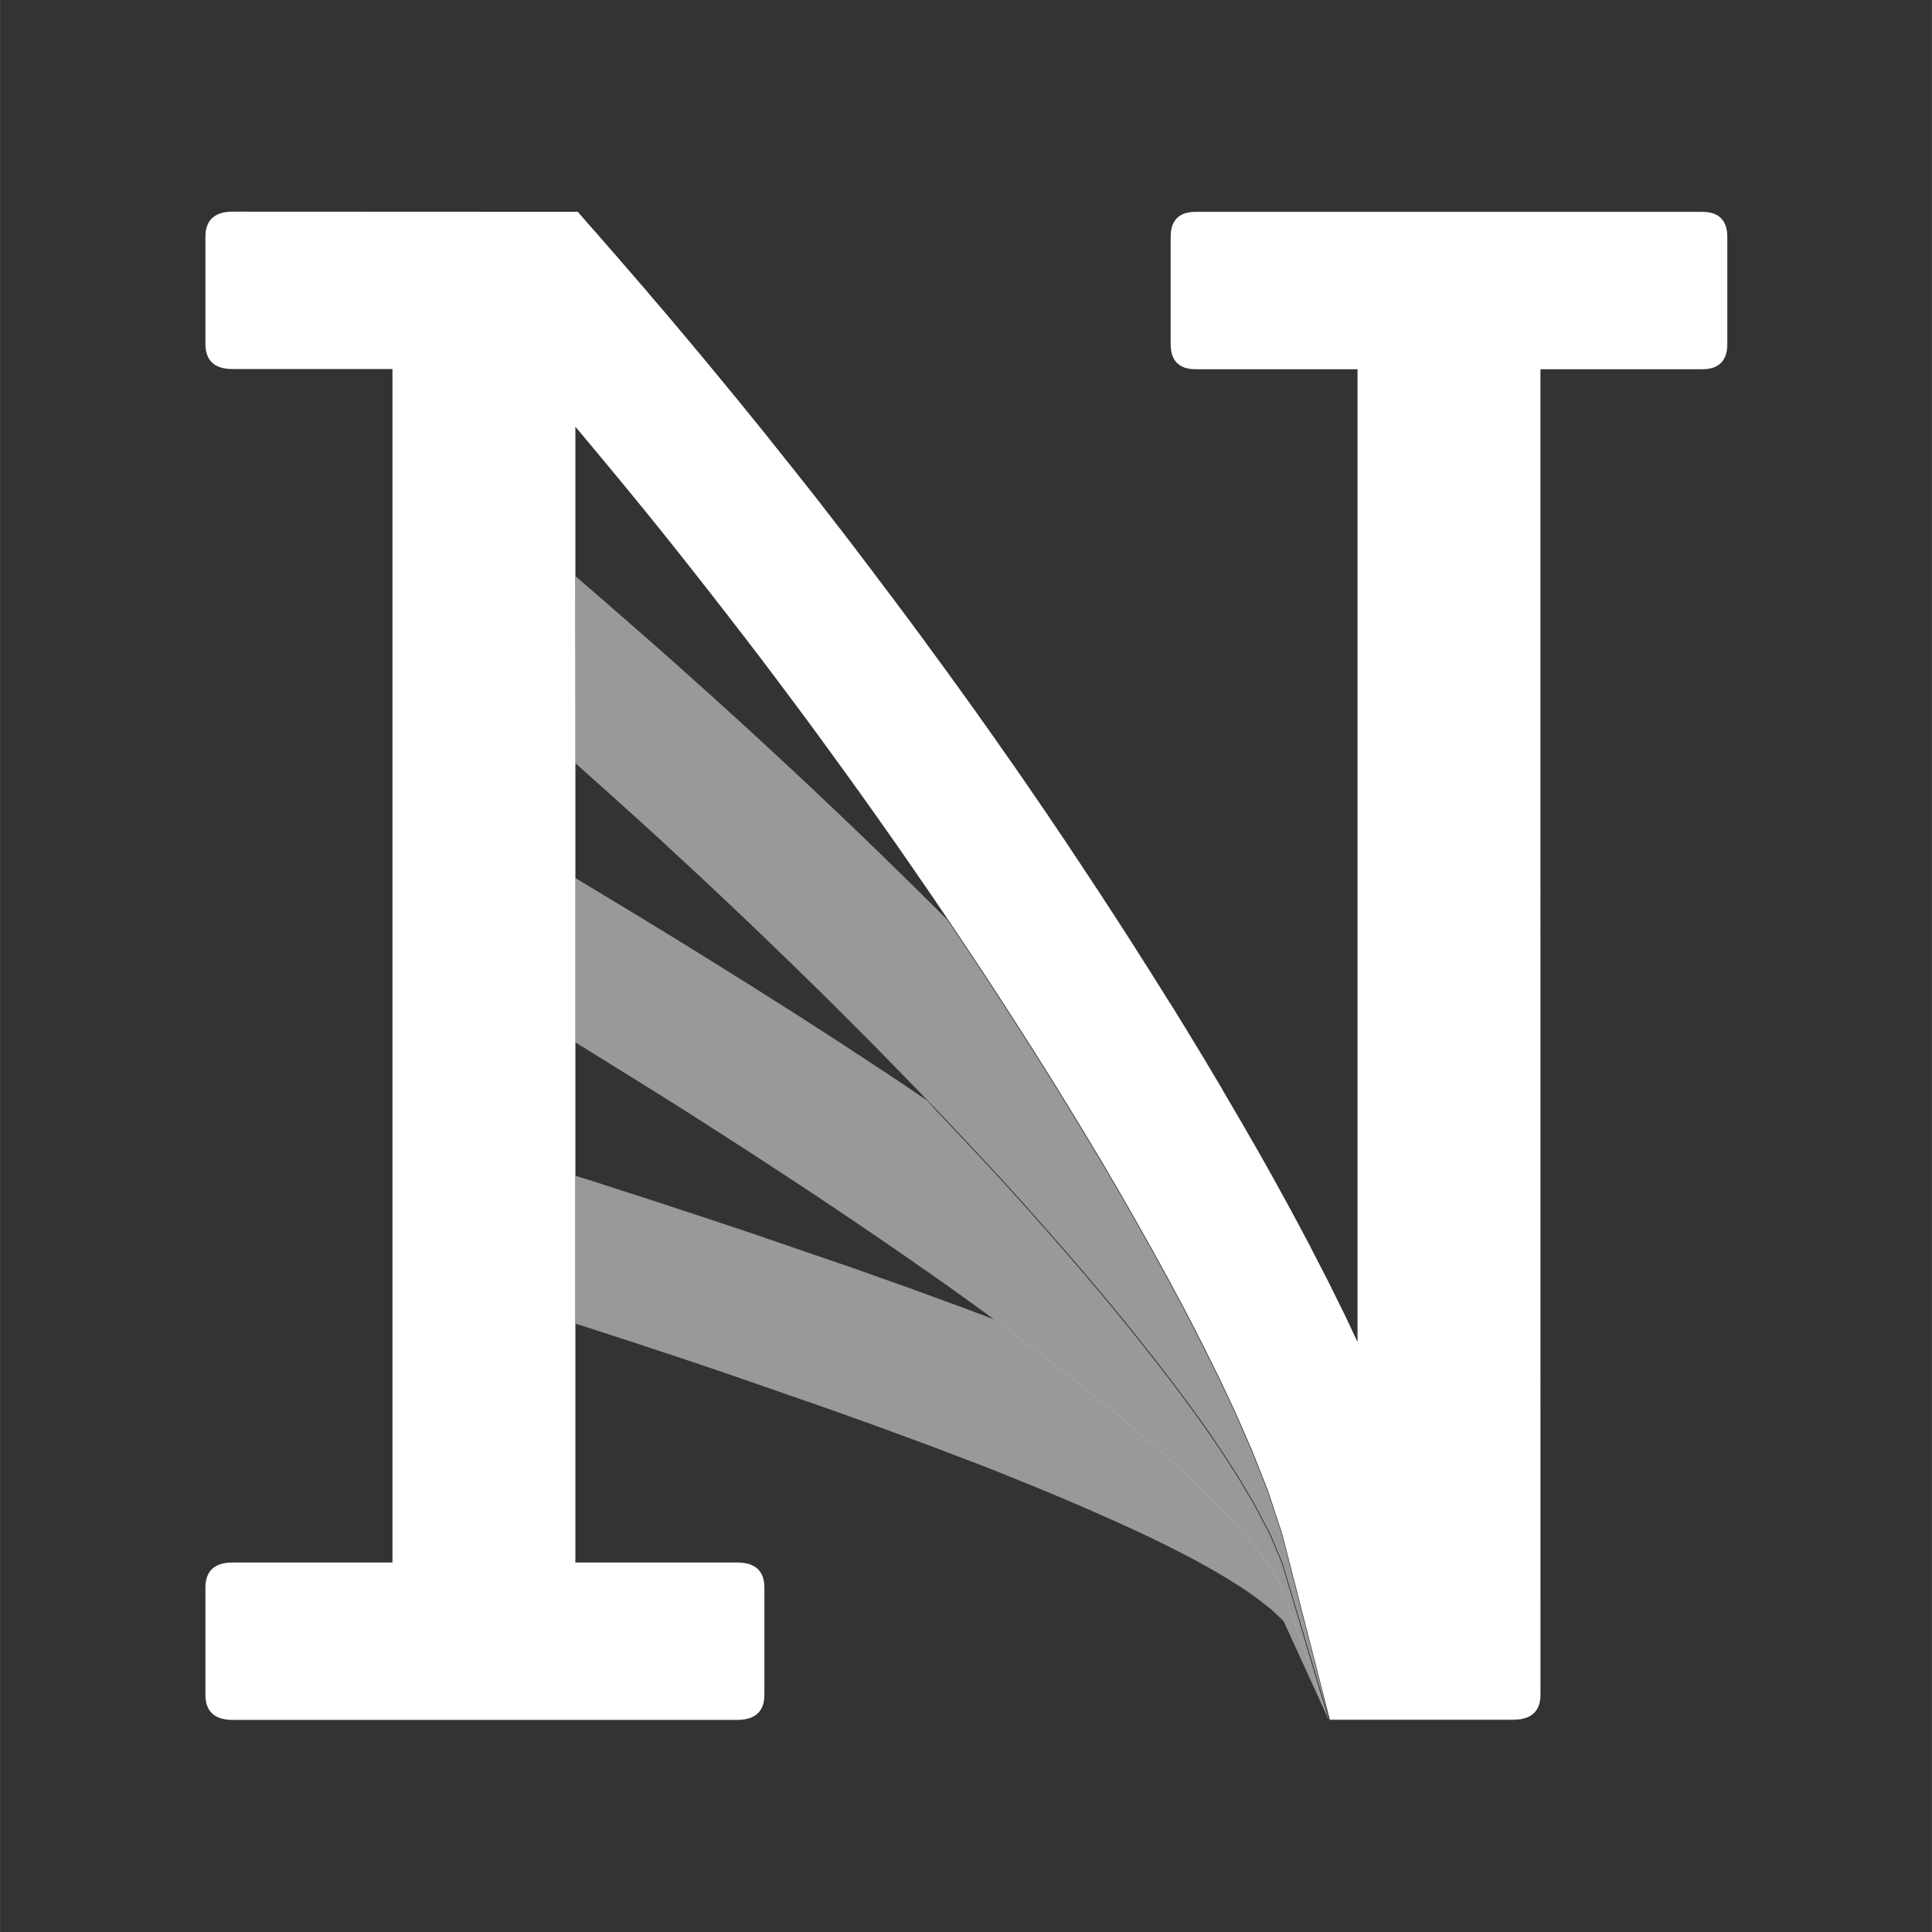 <?xml version="1.0" encoding="UTF-8" standalone="no"?>
<!-- Created with Inkscape (http://www.inkscape.org/) -->

<svg
   xmlns:dc="http://purl.org/dc/elements/1.1/"
   xmlns:cc="http://creativecommons.org/ns#"
   xmlns:rdf="http://www.w3.org/1999/02/22-rdf-syntax-ns#"
   xmlns:svg="http://www.w3.org/2000/svg"
   xmlns="http://www.w3.org/2000/svg"
   xmlns:sodipodi="http://sodipodi.sourceforge.net/DTD/sodipodi-0.dtd"
   xmlns:inkscape="http://www.inkscape.org/namespaces/inkscape"
   width="40.638"
   height="40.64"
   viewBox="0 0 10.752 10.753"
   version="1.1"
   id="svg5324"
   inkscape:version="0.92.0 r15299"
   sodipodi:docname="small-dark.svg"
   inkscape:export-filename="/home/tbekolay/Code/nengo.github.io/_static/base-favicon.png"
   inkscape:export-xdpi="5.9468236"
   inkscape:export-ydpi="5.9468236">
  <rect x="0" y="0" width="10.752" height="10.753" fill="#333333" stroke="none"/>
  <defs
     id="defs5318">
    <clipPath
       id="p594bf549dd">
      <rect
         height="613.8"
         width="334.8"
         x="54"
         y="79.2"
         id="rect409" />
    </clipPath>
    <clipPath
       id="clipPath6004">
      <rect
         height="613.8"
         width="334.8"
         x="54"
         y="79.2"
         id="rect6002" />
    </clipPath>
    <clipPath
       id="clipPath6008">
      <rect
         height="613.8"
         width="334.8"
         x="54"
         y="79.2"
         id="rect6006" />
    </clipPath>
    <clipPath
       id="clipPath6012">
      <rect
         height="613.8"
         width="334.8"
         x="54"
         y="79.2"
         id="rect6010" />
    </clipPath>
  </defs>
  <sodipodi:namedview
     id="base"
     pagecolor="#ffffff"
     bordercolor="#666666"
     borderopacity="1.0"
     inkscape:pageopacity="0.0"
     inkscape:pageshadow="2"
     inkscape:zoom="4.0000001"
     inkscape:cx="-45.405788"
     inkscape:cy="47.561499"
     inkscape:document-units="mm"
     inkscape:current-layer="layer1"
     showgrid="false"
     fit-margin-top="4.452"
     fit-margin-left="4.32"
     fit-margin-right="4.32"
     fit-margin-bottom="4.452"
     inkscape:window-width="1916"
     inkscape:window-height="1033"
     inkscape:window-x="1920"
     inkscape:window-y="22"
     inkscape:window-maximized="0"
     units="px"
     showguides="false"
     inkscape:lockguides="true" />
  <g
     inkscape:label="Layer 1"
     inkscape:groupmode="layer"
     id="layer1"
     transform="translate(151.918,-157.197)">
    <g
       id="g4503">
      <path
         id="path4566"
         d="m -146.384,164.541 -0.086,-0.033 c -5.1e-4,-1.2e-4 -0.001,-3.8e-4 -0.002,-5e-4 l -0.096,-0.036 c -3.8e-4,-1.3e-4 -8.9e-4,-3.8e-4 -0.001,-5.1e-4 l -0.096,-0.035 c -3.8e-4,-1.2e-4 -8.8e-4,-3.8e-4 -0.001,-5e-4 l -0.096,-0.035 c -3.8e-4,-1.2e-4 -6.3e-4,-3.7e-4 -0.001,-5e-4 l -0.096,-0.035 c -3.8e-4,-1.3e-4 -8.8e-4,-3.8e-4 -10e-4,-5.1e-4 l -0.096,-0.034 c -3.8e-4,-1e-4 -6.3e-4,-1.2e-4 -0.001,-2.5e-4 l -0.096,-0.034 c -3.8e-4,-1.3e-4 -6.3e-4,-3.8e-4 -0.001,-5.1e-4 l -0.096,-0.034 c -2.5e-4,-1.2e-4 -5e-4,-3.8e-4 -7.5e-4,-5e-4 l -0.096,-0.033 c -3.8e-4,-1.1e-4 -6.3e-4,-1.3e-4 -0.001,-2.6e-4 l -0.096,-0.033 c -2.5e-4,-1e-4 -5e-4,-1.2e-4 -7.6e-4,-2.5e-4 l -0.096,-0.033 c -3.7e-4,-1e-4 -6.3e-4,-1.3e-4 -10e-4,-2.5e-4 l -0.096,-0.033 c -2.6e-4,-1e-4 -5.1e-4,-1.3e-4 -7.6e-4,-2.5e-4 l -0.096,-0.033 c -2.5e-4,-1e-4 -5.1e-4,-1.3e-4 -7.6e-4,-2.6e-4 l -0.096,-0.033 -5e-4,-2.5e-4 -0.096,-0.032 c -2.5e-4,-10e-5 -5.1e-4,-1.3e-4 -7.6e-4,-2.5e-4 l -0.096,-0.032 c -2.5e-4,-10e-5 -5.1e-4,-1.3e-4 -7.6e-4,-2.6e-4 l -0.096,-0.032 -5e-4,-2.6e-4 -0.096,-0.031 c -2.5e-4,-1e-4 -5.1e-4,-1.3e-4 -7.6e-4,-2.5e-4 l -0.096,-0.032 -5e-4,-2.5e-4 -0.096,-0.031 -5e-4,-2.5e-4 -0.096,-0.031 c -2.6e-4,-1e-4 -5.1e-4,-1.3e-4 -7.6e-4,-2.6e-4 l -0.096,-0.031 -5e-4,-2.6e-4 -0.096,-0.031 -5.1e-4,-2.6e-4 -0.096,-0.03 -5e-4,-2.6e-4 -0.017,-0.005 v 0.823 l 0.067,0.021 0.095,0.031 0.096,0.031 0.095,0.031 0.096,0.032 0.095,0.031 0.095,0.032 0.095,0.032 0.095,0.032 0.095,0.033 0.095,0.033 0.095,0.033 0.095,0.033 0.095,0.033 0.095,0.033 0.095,0.034 0.095,0.034 0.095,0.034 0.095,0.035 0.095,0.035 0.095,0.035 0.095,0.036 0.094,0.036 0.095,0.036 0.094,0.037 0.094,0.038 0.094,0.038 0.094,0.039 0.094,0.039 0.093,0.04 0.093,0.041 0.093,0.041 0.092,0.042 0.092,0.043 0.091,0.044 0.09,0.046 0.09,0.047 0.088,0.049 0.086,0.051 0.084,0.053 0.08,0.056 0.074,0.058 0.063,0.059 0.01,0.012 0.251,0.55 -0.258,-0.734 -0.048,-0.088 -0.076,-0.108 -0.082,-0.101 -0.085,-0.095 -0.087,-0.091 -0.089,-0.087 -0.09,-0.085 -0.091,-0.083 -0.092,-0.08 -0.092,-0.079 -0.093,-0.077 -0.093,-0.076 -0.093,-0.074 -0.093,-0.073 -0.094,-0.072 -0.094,-0.071 -0.094,-0.071 -0.094,-0.07 z"
         style="color:#000000;font-style:normal;font-variant:normal;font-weight:normal;font-stretch:normal;font-size:medium;line-height:normal;font-family:sans-serif;font-variant-ligatures:normal;font-variant-position:normal;font-variant-caps:normal;font-variant-numeric:normal;font-variant-alternates:normal;font-feature-settings:normal;text-indent:0;text-align:start;text-decoration:none;text-decoration-line:none;text-decoration-style:solid;text-decoration-color:#000000;letter-spacing:normal;word-spacing:normal;text-transform:none;writing-mode:lr-tb;direction:ltr;text-orientation:mixed;dominant-baseline:auto;baseline-shift:baseline;text-anchor:start;white-space:normal;shape-padding:0;clip-rule:nonzero;display:inline;overflow:visible;visibility:visible;opacity:1;isolation:auto;mix-blend-mode:normal;color-interpolation:sRGB;color-interpolation-filters:linearRGB;solid-color:#000000;solid-opacity:1;vector-effect:none;fill:#ffffff;fill-opacity:0.498;fill-rule:nonzero;stroke:none;stroke-width:0.784;stroke-linecap:butt;stroke-linejoin:round;stroke-miterlimit:100;stroke-dasharray:none;stroke-dashoffset:0;stroke-opacity:1;color-rendering:auto;image-rendering:auto;shape-rendering:auto;text-rendering:auto;enable-background:accumulate"
         inkscape:connector-curvature="0" />
      <path
         id="path4571"
         d="m -146.76,163.32 -0.014,-0.009 c -3.8e-4,-2.5e-4 -6.3e-4,-5e-4 -0.001,-7.6e-4 l -0.096,-0.065 c -3.8e-4,-2.6e-4 -8.8e-4,-5.1e-4 -0.001,-7.6e-4 l -0.096,-0.064 c -3.8e-4,-2.5e-4 -6.3e-4,-5.1e-4 -10e-4,-7.6e-4 l -0.096,-0.063 c -3.8e-4,-2.6e-4 -8.8e-4,-5.1e-4 -0.001,-7.6e-4 l -0.096,-0.063 c -3.8e-4,-2.5e-4 -6.3e-4,-5.1e-4 -0.001,-7.6e-4 l -0.096,-0.063 c -3.8e-4,-1.2e-4 -6.4e-4,-3.7e-4 -0.001,-5e-4 l -0.096,-0.062 c -3.8e-4,-1.3e-4 -6.4e-4,-3.8e-4 -0.001,-5.1e-4 l -0.096,-0.062 c -3.8e-4,-2.5e-4 -6.3e-4,-5e-4 -0.001,-7.5e-4 l -0.096,-0.061 c -3.8e-4,-1.3e-4 -6.3e-4,-3.8e-4 -0.001,-5e-4 l -0.096,-0.061 c -3.8e-4,-1.2e-4 -6.3e-4,-3.8e-4 -0.001,-5e-4 l -0.096,-0.061 c -3.8e-4,-1.3e-4 -6.3e-4,-3.8e-4 -0.001,-5.1e-4 l -0.096,-0.06 c -3.8e-4,-1.3e-4 -6.3e-4,-3.8e-4 -0.001,-5.1e-4 l -0.096,-0.06 c -3.8e-4,-1.3e-4 -6.3e-4,-3.8e-4 -0.001,-5e-4 l -0.096,-0.06 c -2.5e-4,-1.2e-4 -5e-4,-3.8e-4 -7.6e-4,-5e-4 l -0.096,-0.059 c -2.6e-4,-1.3e-4 -5.1e-4,-3.8e-4 -7.6e-4,-5.1e-4 l -0.096,-0.059 c -3.8e-4,-1.2e-4 -6.3e-4,-3.8e-4 -0.001,-5e-4 l -0.096,-0.059 c -2.5e-4,-1.3e-4 -5e-4,-3.8e-4 -7.6e-4,-5.1e-4 l -0.096,-0.058 c -2.5e-4,-1.2e-4 -5e-4,-3.8e-4 -7.6e-4,-5e-4 l -0.096,-0.058 c -2.6e-4,-1.2e-4 -5.1e-4,-3.7e-4 -7.6e-4,-5e-4 l -0.096,-0.058 c -2.5e-4,-1e-4 -5.1e-4,-1.2e-4 -7.6e-4,-2.5e-4 l -0.096,-0.058 c -2.5e-4,-1.3e-4 -5e-4,-3.8e-4 -7.5e-4,-5.1e-4 l -0.003,-0.002 v 0.915 l 0.078,0.048 0.095,0.059 0.095,0.059 0.095,0.059 0.095,0.059 0.095,0.06 0.095,0.06 0.095,0.061 0.095,0.061 0.095,0.061 0.095,0.062 0.095,0.062 0.095,0.062 0.095,0.063 0.095,0.063 0.095,0.064 0.095,0.064 0.095,0.065 0.095,0.065 0.095,0.066 0.095,0.066 0.095,0.067 0.095,0.068 0.094,0.068 0.094,0.069 0.094,0.07 0.094,0.071 0.094,0.071 0.094,0.072 0.093,0.073 0.093,0.074 0.093,0.076 0.093,0.077 0.092,0.079 0.092,0.08 0.091,0.083 0.09,0.085 0.089,0.087 0.087,0.091 0.085,0.095 0.082,0.101 0.076,0.108 0.048,0.088 0.257,0.733 -0.261,-0.876 -0.067,-0.159 -0.084,-0.16 -0.087,-0.148 -0.089,-0.139 -0.09,-0.133 -0.092,-0.128 -0.092,-0.124 -0.093,-0.121 -0.093,-0.118 -0.093,-0.116 -0.094,-0.114 -0.094,-0.112 -0.094,-0.11 -0.094,-0.108 -0.094,-0.107 -0.094,-0.106 -0.094,-0.104 -0.095,-0.103 -0.095,-0.102 -0.095,-0.101 -0.095,-0.1 z"
         style="color:#000000;font-style:normal;font-variant:normal;font-weight:normal;font-stretch:normal;font-size:medium;line-height:normal;font-family:sans-serif;font-variant-ligatures:normal;font-variant-position:normal;font-variant-caps:normal;font-variant-numeric:normal;font-variant-alternates:normal;font-feature-settings:normal;text-indent:0;text-align:start;text-decoration:none;text-decoration-line:none;text-decoration-style:solid;text-decoration-color:#000000;letter-spacing:normal;word-spacing:normal;text-transform:none;writing-mode:lr-tb;direction:ltr;text-orientation:mixed;dominant-baseline:auto;baseline-shift:baseline;text-anchor:start;white-space:normal;shape-padding:0;clip-rule:nonzero;display:inline;overflow:visible;visibility:visible;opacity:1;isolation:auto;mix-blend-mode:normal;color-interpolation:sRGB;color-interpolation-filters:linearRGB;solid-color:#000000;solid-opacity:1;vector-effect:none;fill:#ffffff;fill-opacity:0.498;fill-rule:nonzero;stroke:none;stroke-width:0.784;stroke-linecap:butt;stroke-linejoin:round;stroke-miterlimit:100;stroke-dasharray:none;stroke-dashoffset:0;stroke-opacity:1;color-rendering:auto;image-rendering:auto;shape-rendering:auto;text-rendering:auto;enable-background:accumulate"
         inkscape:connector-curvature="0" />
      <path
         id="path4533"
         d="m -148.717,161.444 0.023,0.02 0.095,0.085 0.095,0.085 0.095,0.086 0.095,0.086 0.095,0.087 0.095,0.088 0.095,0.088 0.095,0.089 0.095,0.09 0.095,0.09 0.095,0.091 0.095,0.092 0.095,0.092 0.095,0.093 0.095,0.094 0.095,0.095 0.095,0.095 0.095,0.097 0.095,0.097 0.095,0.098 0.095,0.099 0.095,0.1 0.095,0.101 0.095,0.102 0.095,0.103 0.094,0.104 0.094,0.106 0.094,0.107 0.094,0.108 0.094,0.11 0.094,0.112 0.094,0.114 0.093,0.116 0.093,0.118 0.093,0.121 0.092,0.124 0.092,0.128 0.09,0.133 0.089,0.139 0.087,0.148 0.084,0.16 0.067,0.159 0.262,0.878 -0.264,-1.03 -0.079,-0.241 -0.089,-0.226 -0.091,-0.208 -0.092,-0.196 -0.093,-0.188 -0.093,-0.181 -0.094,-0.176 -0.094,-0.171 -0.094,-0.167 -0.094,-0.164 -0.094,-0.161 -0.095,-0.158 -0.095,-0.156 -0.095,-0.154 -0.095,-0.151 -0.095,-0.149 -0.095,-0.147 -0.095,-0.145 -0.095,-0.143 -0.095,-0.142 -0.002,-0.003 -0.069,-0.069 c -3.8e-4,-3.8e-4 -6.4e-4,-8.9e-4 -10e-4,-10e-4 l -0.096,-0.095 -0.001,-0.001 -0.096,-0.094 c -3.7e-4,-3.8e-4 -8.8e-4,-6.4e-4 -0.001,-0.001 l -0.096,-0.094 -0.001,-0.001 -0.096,-0.093 c -3.7e-4,-3.8e-4 -6.3e-4,-8.9e-4 -0.001,-0.001 l -0.096,-0.092 c -3.8e-4,-3.8e-4 -8.9e-4,-6.3e-4 -0.001,-0.001 l -0.096,-0.091 -10e-4,-0.001 -0.096,-0.091 -0.001,-0.001 -0.096,-0.09 -0.001,-0.001 -0.096,-0.089 c -3.8e-4,-3.8e-4 -8.9e-4,-6.4e-4 -0.001,-0.001 l -0.096,-0.089 c -3.8e-4,-3.8e-4 -8.9e-4,-6.3e-4 -0.001,-0.001 l -0.096,-0.088 -0.001,-0.001 -0.096,-0.087 -0.001,-10e-4 -0.096,-0.087 c -3.8e-4,-2.5e-4 -6.3e-4,-5e-4 -0.001,-7.6e-4 l -0.096,-0.086 -10e-4,-0.001 -0.096,-0.086 c -3.8e-4,-2.5e-4 -6.3e-4,-5e-4 -0.001,-7.5e-4 l -0.096,-0.085 -0.001,-10e-4 -0.096,-0.084 c -3.8e-4,-2.6e-4 -6.4e-4,-5.1e-4 -10e-4,-7.6e-4 l -0.096,-0.084 c -3.8e-4,-2.5e-4 -6.4e-4,-5.1e-4 -0.001,-7.6e-4 l -0.096,-0.084 -0.001,-0.001 -0.096,-0.083 c -3.8e-4,-2.5e-4 -6.3e-4,-5e-4 -0.001,-7.5e-4 l -0.057,-0.049 z"
         style="color:#000000;font-style:normal;font-variant:normal;font-weight:normal;font-stretch:normal;font-size:medium;line-height:normal;font-family:sans-serif;font-variant-ligatures:normal;font-variant-position:normal;font-variant-caps:normal;font-variant-numeric:normal;font-variant-alternates:normal;font-feature-settings:normal;text-indent:0;text-align:start;text-decoration:none;text-decoration-line:none;text-decoration-style:solid;text-decoration-color:#000000;letter-spacing:normal;word-spacing:normal;text-transform:none;writing-mode:lr-tb;direction:ltr;text-orientation:mixed;dominant-baseline:auto;baseline-shift:baseline;text-anchor:start;white-space:normal;shape-padding:0;clip-rule:nonzero;display:inline;overflow:visible;visibility:visible;opacity:1;isolation:auto;mix-blend-mode:normal;color-interpolation:sRGB;color-interpolation-filters:linearRGB;solid-color:#000000;solid-opacity:1;vector-effect:none;fill:#ffffff;fill-opacity:0.498;fill-rule:nonzero;stroke:none;stroke-width:0.784;stroke-linecap:butt;stroke-linejoin:round;stroke-miterlimit:100;stroke-dasharray:none;stroke-dashoffset:0;stroke-opacity:1;color-rendering:auto;image-rendering:auto;shape-rendering:auto;text-rendering:auto;enable-background:accumulate"
         inkscape:connector-curvature="0" />
      <path
         sodipodi:nodetypes="ssssccssssssssccccccccccccccccccccccccccccccccccccccccccccccccsscsssssssscccccccccccccccccccccccccccccccccccccccccccccccccccccccccccccccccccccccccccccccccccccccccccs"
         inkscape:connector-curvature="0"
         id="path4546"
         d="m -150.623,158.375 c -0.101,0 -0.152,0.047 -0.152,0.14 v 0.596 c 0,0.093 0.051,0.14 0.152,0.14 h 0.889 v 6.642 h -0.889 c -0.101,0 -0.152,0.047 -0.152,0.14 v 0.596 c 0,0.093 0.051,0.14 0.152,0.14 h 2.807 c 0.101,0 0.152,-0.047 0.152,-0.14 v -0.596 c 0,-0.093 -0.051,-0.14 -0.152,-0.14 h -0.9 v -5.754 -0.567 l 0.078,0.093 0.095,0.114 0.095,0.115 0.095,0.116 0.095,0.117 0.095,0.119 0.095,0.12 0.095,0.121 0.095,0.122 0.095,0.123 0.095,0.124 0.095,0.126 0.095,0.127 0.095,0.128 0.095,0.13 0.095,0.131 0.095,0.132 0.095,0.134 0.095,0.135 0.095,0.137 0.095,0.138 0.095,0.14 0.095,0.142 0.095,0.143 0.095,0.145 0.095,0.147 0.095,0.149 0.095,0.151 0.095,0.154 0.095,0.156 0.095,0.158 0.094,0.161 0.094,0.164 0.094,0.167 0.094,0.171 0.094,0.176 0.093,0.181 0.093,0.188 0.092,0.196 0.091,0.208 0.089,0.226 0.079,0.241 0.264,1.03 h 0.155 0.234 0.631 c 0.101,0 0.152,-0.047 0.152,-0.14 V 159.252 h 0.9 c 0.093,0 0.14,-0.047 0.14,-0.14 v -0.596 c 0,-0.093 -0.047,-0.14 -0.14,-0.14 h -2.818 c -0.094,0 -0.14,0.047 -0.14,0.14 v 0.596 c 0,0.093 0.047,0.14 0.14,0.14 h 0.9 v 5.414 l -0.062,-0.132 c -0.001,-0.002 -0.002,-0.005 -0.003,-0.007 l -0.096,-0.194 c -0.001,-0.002 -0.002,-0.004 -0.003,-0.006 l -0.096,-0.186 c -7.5e-4,-0.002 -0.002,-0.003 -0.002,-0.005 l -0.096,-0.18 c -7.6e-4,-0.001 -0.002,-0.003 -0.002,-0.004 l -0.096,-0.175 c -6.3e-4,-0.001 -0.001,-0.002 -0.002,-0.004 l -0.096,-0.171 c -6.3e-4,-10e-4 -0.001,-0.002 -0.002,-0.003 l -0.096,-0.167 c -6.3e-4,-8.9e-4 -10e-4,-0.002 -0.002,-0.003 l -0.096,-0.164 c -5e-4,-8.8e-4 -0.001,-0.002 -0.001,-0.003 l -0.096,-0.161 c -5e-4,-8.8e-4 -10e-4,-0.002 -10e-4,-0.002 l -0.096,-0.158 c -5.1e-4,-7.5e-4 -0.001,-0.002 -0.001,-0.002 l -0.096,-0.156 c -5.1e-4,-7.6e-4 -0.001,-0.001 -0.002,-0.002 l -0.096,-0.153 c -3.8e-4,-7.5e-4 -8.8e-4,-0.001 -0.001,-0.002 l -0.096,-0.151 c -3.8e-4,-7.6e-4 -8.8e-4,-10e-4 -0.001,-0.002 l -0.096,-0.149 c -3.8e-4,-6.4e-4 -8.9e-4,-0.001 -0.001,-0.002 l -0.096,-0.147 c -3.8e-4,-6.3e-4 -8.9e-4,-0.001 -0.001,-0.002 l -0.096,-0.145 c -3.8e-4,-6.3e-4 -8.9e-4,-10e-4 -10e-4,-0.002 l -0.096,-0.144 c -3.8e-4,-6.3e-4 -8.9e-4,-0.001 -0.001,-0.002 l -0.096,-0.142 c -3.8e-4,-6.3e-4 -8.9e-4,-0.001 -0.001,-0.002 l -0.096,-0.14 c -3.8e-4,-6.3e-4 -8.9e-4,-0.001 -0.001,-0.002 l -0.096,-0.139 c -3.8e-4,-5.1e-4 -8.8e-4,-0.001 -0.001,-0.001 l -0.096,-0.137 c -3.8e-4,-5.1e-4 -8.8e-4,-0.001 -0.001,-0.002 l -0.096,-0.135 c -3.8e-4,-6.3e-4 -8.8e-4,-0.001 -0.001,-0.002 l -0.096,-0.134 c -3.8e-4,-5e-4 -6.3e-4,-0.001 -0.001,-0.001 l -0.096,-0.133 c -3.8e-4,-5e-4 -8.8e-4,-0.001 -10e-4,-0.001 l -0.096,-0.131 c -3.8e-4,-5.1e-4 -8.8e-4,-0.001 -0.001,-0.002 l -0.096,-0.13 c -3.8e-4,-5e-4 -6.3e-4,-0.001 -0.001,-0.001 l -0.096,-0.129 c -3.8e-4,-5e-4 -8.9e-4,-0.001 -0.001,-0.001 l -0.096,-0.127 c -3.8e-4,-5.1e-4 -6.4e-4,-0.001 -0.001,-0.002 l -0.096,-0.126 c -3.8e-4,-5.1e-4 -8.9e-4,-0.001 -10e-4,-0.002 l -0.096,-0.125 c -3.7e-4,-5e-4 -6.3e-4,-10e-4 -0.001,-10e-4 l -0.096,-0.124 c -3.8e-4,-5.1e-4 -8.9e-4,-0.001 -0.001,-0.002 l -0.096,-0.122 c -3.8e-4,-3.8e-4 -6.4e-4,-8.8e-4 -0.001,-0.001 l -0.096,-0.121 -0.001,-0.001 -0.096,-0.12 c -3.7e-4,-5e-4 -6.3e-4,-10e-4 -10e-4,-0.002 l -0.096,-0.119 -0.001,-0.001 -0.096,-0.118 c -3.7e-4,-5.1e-4 -6.3e-4,-0.001 -0.001,-0.001 l -0.096,-0.117 -0.001,-0.001 -0.096,-0.116 c -3.8e-4,-5.1e-4 -6.3e-4,-0.001 -0.001,-0.001 l -0.096,-0.115 -0.001,-0.001 -0.096,-0.114 -0.001,-10e-4 -0.096,-0.112 c -3.8e-4,-5.1e-4 -6.3e-4,-0.001 -0.001,-0.002 l -0.096,-0.111 -0.001,-0.001 -0.096,-0.111 c -3.8e-4,-3.8e-4 -6.3e-4,-8.8e-4 -0.001,-0.001 l -0.096,-0.11 -10e-4,-0.001 c -0.032,-0.036 -0.064,-0.072 -0.095,-0.109 z"
         style="color:#000000;font-style:normal;font-variant:normal;font-weight:normal;font-stretch:normal;font-size:medium;line-height:normal;font-family:sans-serif;font-variant-ligatures:normal;font-variant-position:normal;font-variant-caps:normal;font-variant-numeric:normal;font-variant-alternates:normal;font-feature-settings:normal;text-indent:0;text-align:start;text-decoration:none;text-decoration-line:none;text-decoration-style:solid;text-decoration-color:#000000;letter-spacing:normal;word-spacing:normal;text-transform:none;writing-mode:lr-tb;direction:ltr;text-orientation:mixed;dominant-baseline:auto;baseline-shift:baseline;text-anchor:start;white-space:normal;shape-padding:0;clip-rule:nonzero;display:inline;overflow:visible;visibility:visible;opacity:1;isolation:auto;mix-blend-mode:normal;color-interpolation:sRGB;color-interpolation-filters:linearRGB;solid-color:#000000;solid-opacity:1;vector-effect:none;fill:#ffffff;fill-opacity:1;fill-rule:nonzero;stroke:none;stroke-width:0.784;stroke-linecap:butt;stroke-linejoin:round;stroke-miterlimit:100;stroke-dasharray:none;stroke-dashoffset:0;stroke-opacity:1;color-rendering:auto;image-rendering:auto;shape-rendering:auto;text-rendering:auto;enable-background:accumulate" />
    </g>
  </g>
</svg>
